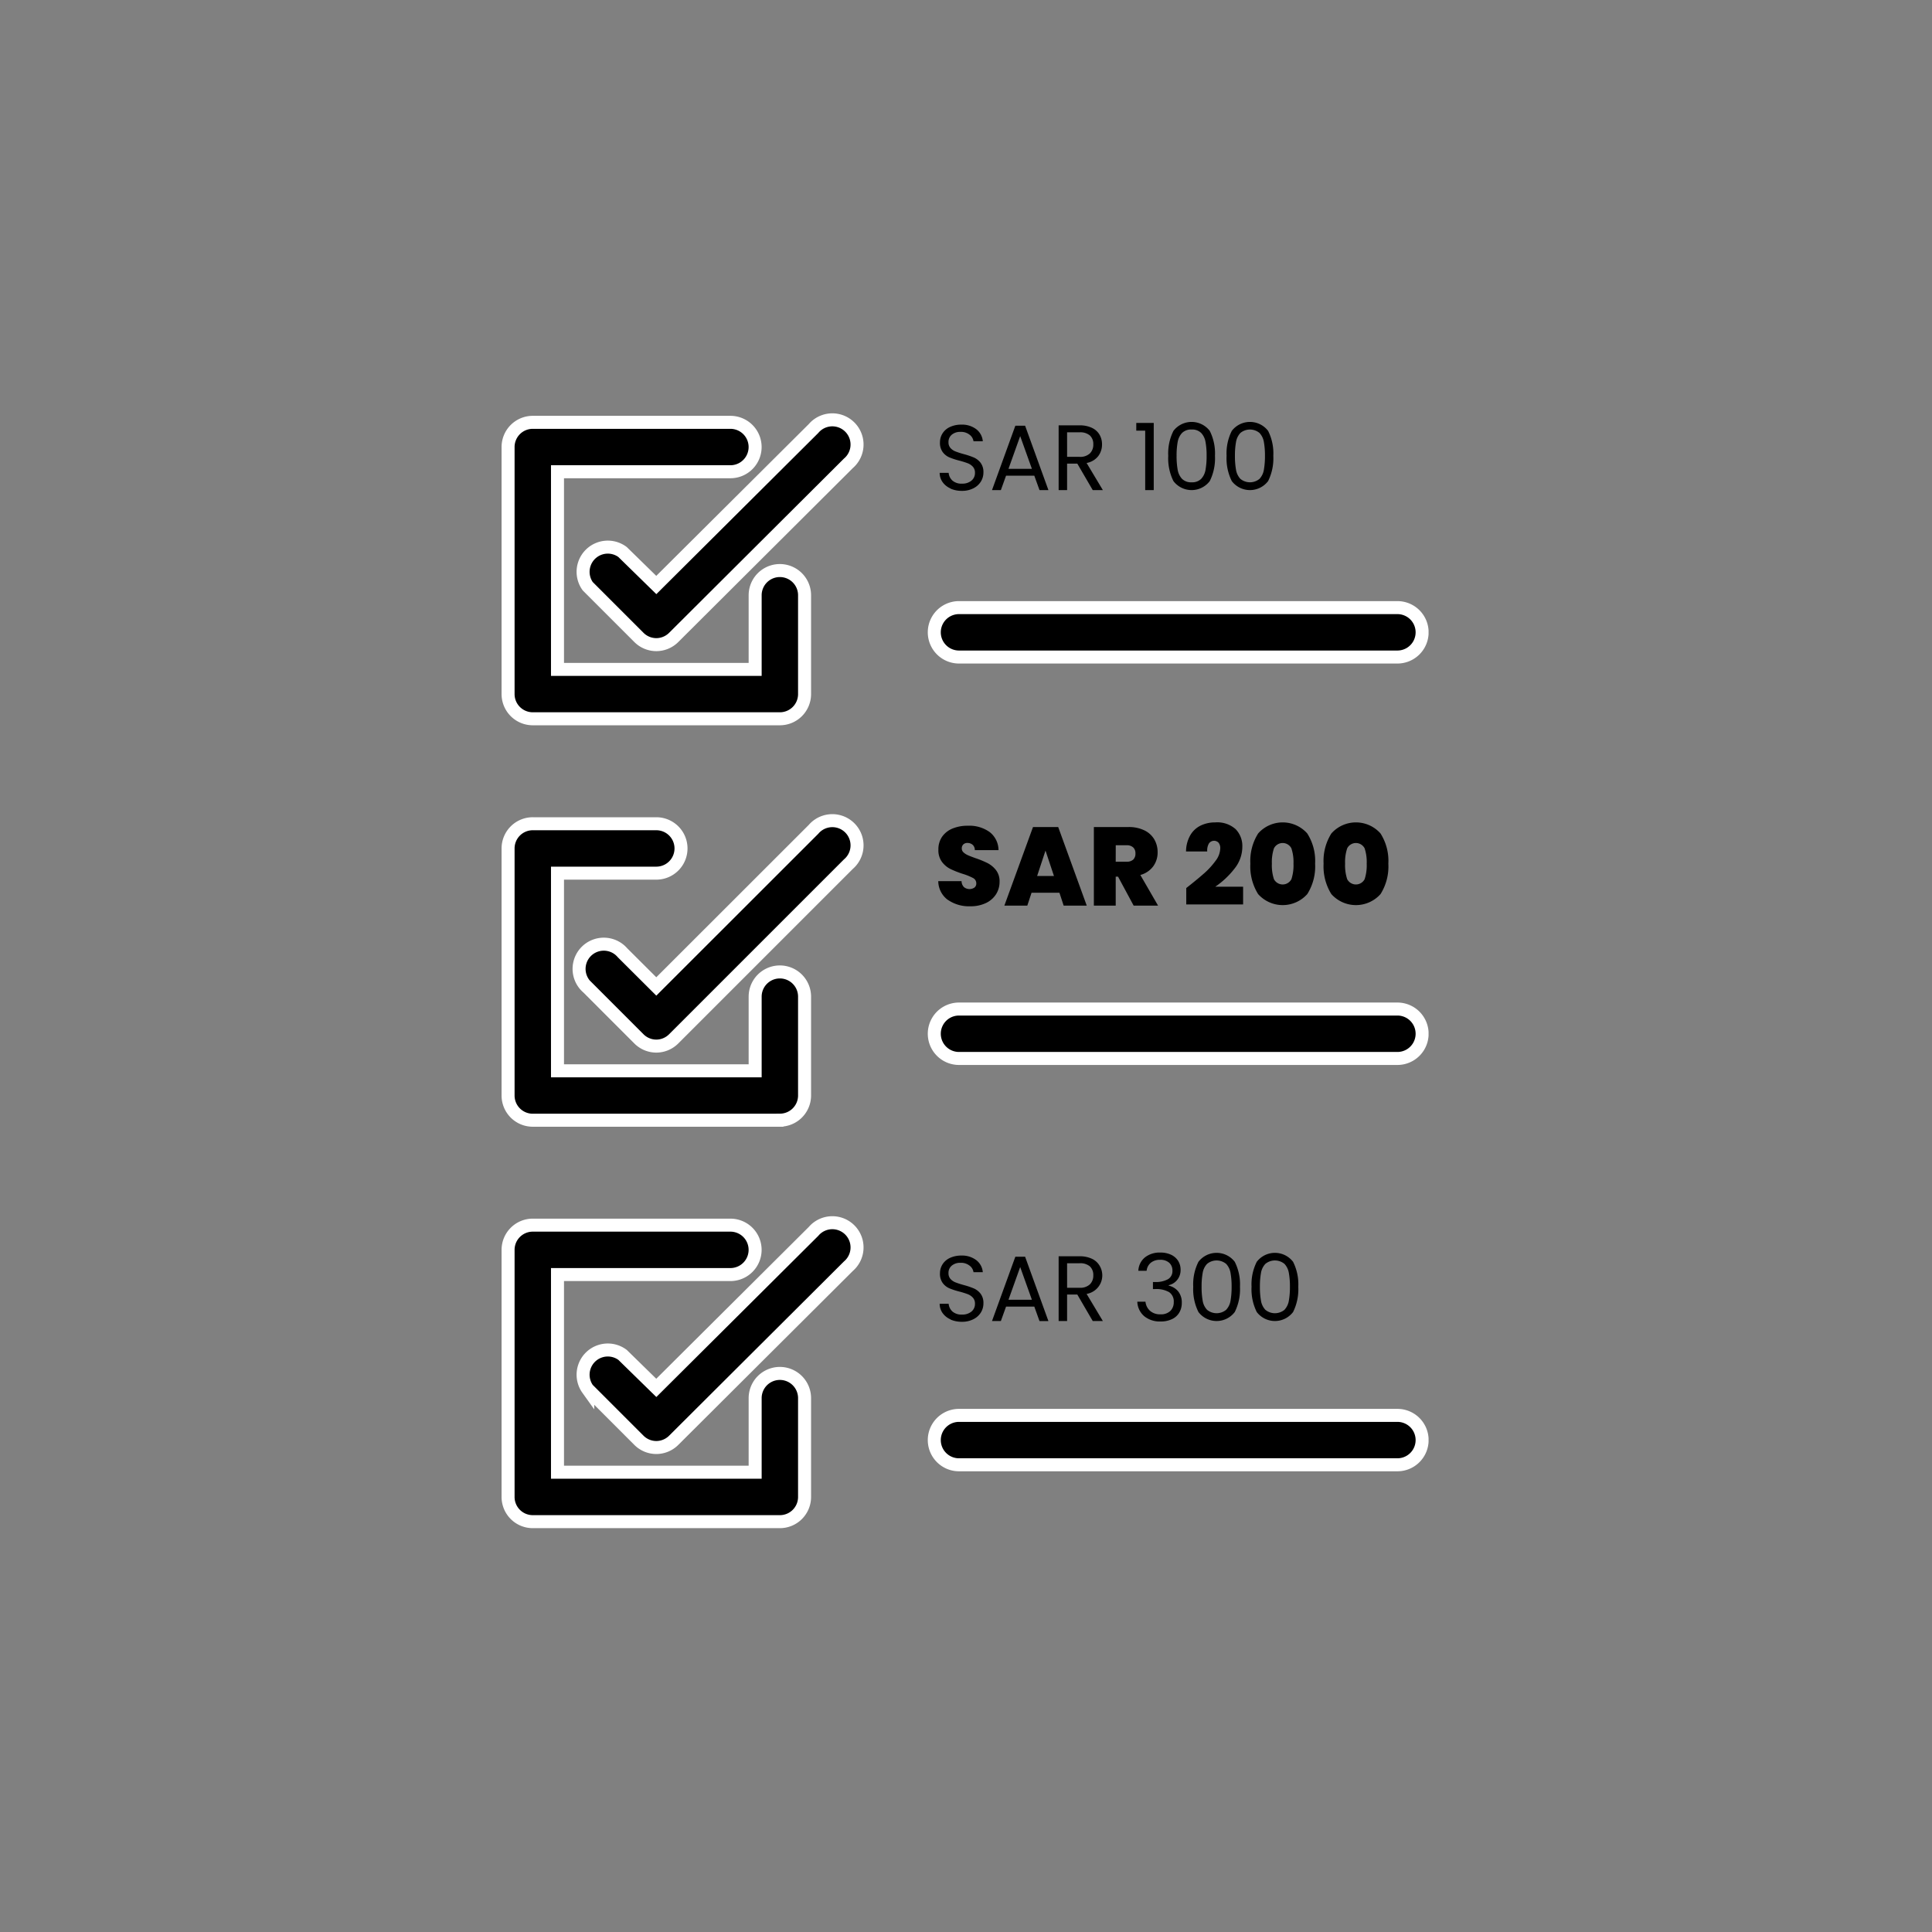 <svg xmlns="http://www.w3.org/2000/svg" width="104" height="104"><rect width="100%" height="100%" fill="#808080" stroke="none"/><defs><clipPath id="a"><path style="fill:none" d="M0 0h49.9v60.011H0z"/></clipPath><style>.d{fill:none}.d{stroke:#fff;stroke-width:.7px}</style></defs><g style="clip-path:url(#a)" transform="translate(27 22.25)"><path d="M14.978 16.442H1.68a1.329 1.329 0 0 1-1.33-1.33V1.814A1.329 1.329 0 0 1 1.68.484h10.638a1.33 1.33 0 1 1 0 2.66H3.01v10.64h10.64V9.793a1.33 1.33 0 1 1 2.66 0v5.319a1.329 1.329 0 0 1-1.33 1.33"/><path class="d" d="M14.978 16.442H1.68a1.329 1.329 0 0 1-1.33-1.33V1.814A1.329 1.329 0 0 1 1.68.484h10.638a1.33 1.33 0 1 1 0 2.66H3.01v10.64h10.64V9.793a1.33 1.33 0 1 1 2.66 0v5.319a1.329 1.329 0 0 1-1.33 1.33Z"/><path d="M8.328 12.451a1.327 1.327 0 0 1-.938-.392L4.637 9.306a1.33 1.33 0 0 1 1.877-1.84l1.815 1.775L16.793.817a1.33 1.33 0 0 1 2.024 1.726 1.4 1.4 0 0 1-.149.149l-9.4 9.368a1.331 1.331 0 0 1-.94.391"/><path class="d" d="M8.328 12.451a1.327 1.327 0 0 1-.938-.392L4.637 9.306a1.33 1.33 0 0 1 1.877-1.84l1.815 1.775L16.793.817a1.33 1.33 0 0 1 2.024 1.726 1.4 1.4 0 0 1-.149.149l-9.4 9.368a1.331 1.331 0 0 1-.94.391Z"/><path d="M14.978 38.052H1.68a1.329 1.329 0 0 1-1.33-1.33v-13.3a1.329 1.329 0 0 1 1.33-1.33h6.649a1.33 1.33 0 0 1 0 2.66H3.01v10.64h10.64V31.4a1.33 1.33 0 1 1 2.66 0v5.319a1.329 1.329 0 0 1-1.33 1.33Z"/><path class="d" d="M14.978 38.052H1.68a1.329 1.329 0 0 1-1.33-1.33v-13.3a1.329 1.329 0 0 1 1.33-1.33h6.649a1.33 1.33 0 0 1 0 2.66H3.01v10.64h10.64V31.4a1.33 1.33 0 1 1 2.66 0v5.319a1.329 1.329 0 0 1-1.33 1.33Z"/><path d="M8.329 34.062a1.327 1.327 0 0 1-.938-.392l-2.752-2.753a1.33 1.33 0 1 1 1.726-2.024 1.4 1.4 0 0 1 .149.149l1.815 1.809 8.464-8.458a1.33 1.33 0 0 1 2.024 1.726 1.31 1.31 0 0 1-.149.149l-9.4 9.4a1.33 1.33 0 0 1-.939.394"/><path class="d" d="M8.329 34.062a1.327 1.327 0 0 1-.938-.392l-2.752-2.753a1.33 1.33 0 1 1 1.726-2.024 1.4 1.4 0 0 1 .149.149l1.815 1.809 8.464-8.458a1.33 1.33 0 0 1 2.024 1.726 1.31 1.31 0 0 1-.149.149l-9.4 9.4a1.33 1.33 0 0 1-.939.394Z"/><path d="M14.978 59.661H1.68a1.329 1.329 0 0 1-1.33-1.33v-13.3A1.329 1.329 0 0 1 1.68 43.7h10.638a1.33 1.33 0 1 1 0 2.66H3.01V57h10.64v-3.988a1.33 1.33 0 1 1 2.66 0v5.319a1.329 1.329 0 0 1-1.33 1.33Z"/><path class="d" d="M14.978 59.661H1.68a1.329 1.329 0 0 1-1.33-1.33v-13.3A1.329 1.329 0 0 1 1.68 43.7h10.638a1.33 1.33 0 1 1 0 2.66H3.01V57h10.64v-3.988a1.33 1.33 0 1 1 2.66 0v5.319a1.329 1.329 0 0 1-1.33 1.33Z"/><path d="M8.328 55.67a1.327 1.327 0 0 1-.938-.392l-2.753-2.753a1.33 1.33 0 0 1 1.877-1.84l1.815 1.775 8.464-8.424a1.33 1.33 0 0 1 2.024 1.726 1.4 1.4 0 0 1-.149.149l-9.4 9.368a1.331 1.331 0 0 1-.94.391"/><path class="d" d="M8.328 55.67a1.327 1.327 0 0 1-.938-.392l-2.753-2.753a1.33 1.33 0 0 1 1.877-1.84l1.815 1.775 8.464-8.424a1.33 1.33 0 0 1 2.024 1.726 1.4 1.4 0 0 1-.149.149l-9.4 9.368a1.331 1.331 0 0 1-.94.391Z"/><path d="M48.223 13.118h-23.6a1.33 1.33 0 1 1 0-2.66h23.6a1.33 1.33 0 1 1 0 2.66Z"/><path class="d" d="M48.223 13.118h-23.6a1.33 1.33 0 1 1 0-2.66h23.6a1.33 1.33 0 1 1 0 2.66Z"/><path d="M48.223 34.727h-23.6a1.33 1.33 0 0 1 0-2.66h23.6a1.33 1.33 0 0 1 0 2.66Z"/><path class="d" d="M48.223 34.727h-23.6a1.33 1.33 0 0 1 0-2.66h23.6a1.33 1.33 0 0 1 0 2.66Z"/><path d="M48.223 56.6h-23.6a1.33 1.33 0 1 1 0-2.66h23.6a1.33 1.33 0 0 1 0 2.66Z"/><path class="d" d="M48.223 56.6h-23.6a1.33 1.33 0 1 1 0-2.66h23.6a1.33 1.33 0 0 1 0 2.66Z"/><path d="M24.169 4.044a1.02 1.02 0 0 1-.428-.34.866.866 0 0 1-.159-.5h.484a.636.636 0 0 0 .2.412.726.726 0 0 0 .518.168.753.753 0 0 0 .512-.163.525.525 0 0 0 .187-.417.473.473 0 0 0-.109-.325.726.726 0 0 0-.275-.19 4.467 4.467 0 0 0-.446-.14 3.9 3.9 0 0 1-.552-.18.879.879 0 0 1-.355-.283.826.826 0 0 1-.147-.518.894.894 0 0 1 .145-.5.937.937 0 0 1 .407-.34 1.435 1.435 0 0 1 .6-.12 1.264 1.264 0 0 1 .8.245.907.907 0 0 1 .353.65h-.5a.536.536 0 0 0-.211-.352.742.742 0 0 0-.49-.153.7.7 0 0 0-.464.148.5.5 0 0 0-.181.412.445.445 0 0 0 .108.31.7.7 0 0 0 .265.182 4.5 4.5 0 0 0 .442.143 4.286 4.286 0 0 1 .556.187.946.946 0 0 1 .359.285.825.825 0 0 1 .15.523.926.926 0 0 1-.134.48.992.992 0 0 1-.4.364 1.316 1.316 0 0 1-.625.141 1.486 1.486 0 0 1-.618-.123M28.677 3.356h-1.521l-.279.776H26.4L27.656.667h.526l1.255 3.465h-.48Zm-.13-.369-.63-1.761-.63 1.761ZM31.822 4.132l-.83-1.425h-.55v1.425h-.455V.647h1.125a1.5 1.5 0 0 1 .668.135.933.933 0 0 1 .407.365 1.018 1.018 0 0 1 .135.525 1.027 1.027 0 0 1-.207.635 1.016 1.016 0 0 1-.623.365l.875 1.46Zm-1.38-1.79h.67a.758.758 0 0 0 .555-.183.65.65 0 0 0 .185-.487.626.626 0 0 0-.182-.48.8.8 0 0 0-.558-.17h-.67ZM34.166.932V.517h.94v3.615h-.46v-3.2ZM36.166.945a1.232 1.232 0 0 1 1.956 0 2.692 2.692 0 0 1 .28 1.342 2.749 2.749 0 0 1-.28 1.36 1.229 1.229 0 0 1-1.956 0 2.75 2.75 0 0 1-.279-1.36 2.693 2.693 0 0 1 .279-1.342m1.728.6a.94.94 0 0 0-.234-.488.68.68 0 0 0-.513-.185.687.687 0 0 0-.518.185.949.949 0 0 0-.235.488 4.038 4.038 0 0 0-.058.737 4.19 4.19 0 0 0 .058.755.951.951 0 0 0 .235.49.687.687 0 0 0 .518.185.68.68 0 0 0 .513-.185.943.943 0 0 0 .234-.49 4.1 4.1 0 0 0 .058-.755 3.951 3.951 0 0 0-.058-.737M39.307.945a1.232 1.232 0 0 1 1.956 0 2.692 2.692 0 0 1 .28 1.342 2.749 2.749 0 0 1-.28 1.36 1.229 1.229 0 0 1-1.956 0 2.749 2.749 0 0 1-.28-1.36 2.692 2.692 0 0 1 .28-1.342m1.728.6a.941.941 0 0 0-.235-.488.809.809 0 0 0-1.03 0 .933.933 0 0 0-.235.488 4.039 4.039 0 0 0-.058.737 4.19 4.19 0 0 0 .058.755.936.936 0 0 0 .235.49.809.809 0 0 0 1.03 0 .944.944 0 0 0 .235-.49 4.19 4.19 0 0 0 .058-.755 4.038 4.038 0 0 0-.058-.737M24.017 26.188a1.269 1.269 0 0 1-.51-1.006h1.254a.464.464 0 0 0 .132.324.475.475 0 0 0 .561.022.27.27 0 0 0 .1-.226.319.319 0 0 0-.174-.288 3.154 3.154 0 0 0-.564-.227 5.079 5.079 0 0 1-.669-.267 1.287 1.287 0 0 1-.444-.379 1.045 1.045 0 0 1-.189-.65 1.184 1.184 0 0 1 .2-.7 1.264 1.264 0 0 1 .564-.442 2.1 2.1 0 0 1 .822-.149 1.868 1.868 0 0 1 1.179.344 1.242 1.242 0 0 1 .471.969h-1.275a.374.374 0 0 0-.117-.287.421.421 0 0 0-.285-.1.306.306 0 0 0-.216.079.284.284 0 0 0-.084.221.272.272 0 0 0 .093.207.833.833 0 0 0 .231.151c.092.042.228.094.408.159a5.024 5.024 0 0 1 .663.272 1.379 1.379 0 0 1 .45.378.972.972 0 0 1 .189.615 1.243 1.243 0 0 1-.189.678 1.306 1.306 0 0 1-.546.475 1.9 1.9 0 0 1-.843.174 1.99 1.99 0 0 1-1.212-.351M30.029 25.805h-1.5l-.229.695h-1.235l1.542-4.231h1.356L31.5 26.5h-1.243Zm-.294-.9-.456-1.368-.45 1.368ZM34.025 26.5l-.84-1.559h-.126V26.5h-1.176v-4.23h1.854a1.9 1.9 0 0 1 .864.178 1.238 1.238 0 0 1 .534.485 1.351 1.351 0 0 1 .18.693 1.259 1.259 0 0 1-.237.759 1.275 1.275 0 0 1-.693.465l.954 1.65Zm-.966-2.364h.582a.509.509 0 0 0 .36-.113.435.435 0 0 0 .12-.33.423.423 0 0 0-.121-.326.5.5 0 0 0-.357-.117h-.582ZM37.811 24.769a4.168 4.168 0 0 0 .624-.682 1.158 1.158 0 0 0 .252-.669.463.463 0 0 0-.087-.3.335.335 0 0 0-.525.039.754.754 0 0 0-.09.428h-1.14a1.78 1.78 0 0 1 .234-.884 1.306 1.306 0 0 1 .564-.516 1.779 1.779 0 0 1 .773-.165 1.484 1.484 0 0 1 1.1.365 1.3 1.3 0 0 1 .359.948 1.884 1.884 0 0 1-.417 1.17 4.524 4.524 0 0 1-1.041.979h1.5v.954h-3.06v-.883q.582-.456.954-.785M40.727 22.614a1.766 1.766 0 0 1 2.642 0 2.751 2.751 0 0 1 .424 1.626 2.789 2.789 0 0 1-.421 1.638 1.773 1.773 0 0 1-2.648 0 2.812 2.812 0 0 1-.417-1.638 2.773 2.773 0 0 1 .42-1.626m1.788.8a.528.528 0 0 0-.937 0 2.344 2.344 0 0 0-.113.825 2.4 2.4 0 0 0 .111.837.532.532 0 0 0 .942 0 2.421 2.421 0 0 0 .111-.837 2.318 2.318 0 0 0-.114-.825M44.669 22.614a1.767 1.767 0 0 1 2.643 0 2.751 2.751 0 0 1 .423 1.626 2.789 2.789 0 0 1-.42 1.638 1.774 1.774 0 0 1-2.649 0 2.819 2.819 0 0 1-.417-1.638 2.773 2.773 0 0 1 .42-1.626m1.788.8a.527.527 0 0 0-.936 0 2.3 2.3 0 0 0-.114.825 2.393 2.393 0 0 0 .112.837.53.53 0 0 0 .94 0 2.4 2.4 0 0 0 .111-.837 2.321 2.321 0 0 0-.113-.825M24.169 48.773a1.02 1.02 0 0 1-.428-.34.866.866 0 0 1-.159-.5h.484a.636.636 0 0 0 .2.412.726.726 0 0 0 .518.168.753.753 0 0 0 .512-.163.525.525 0 0 0 .187-.417.473.473 0 0 0-.109-.325.726.726 0 0 0-.275-.19 4.467 4.467 0 0 0-.446-.14 3.9 3.9 0 0 1-.552-.18.879.879 0 0 1-.355-.283.826.826 0 0 1-.147-.518.894.894 0 0 1 .145-.5.937.937 0 0 1 .407-.34 1.435 1.435 0 0 1 .6-.12 1.264 1.264 0 0 1 .8.245.907.907 0 0 1 .353.65h-.5a.536.536 0 0 0-.211-.352.742.742 0 0 0-.49-.153.7.7 0 0 0-.464.148.5.5 0 0 0-.181.412.445.445 0 0 0 .108.31.7.7 0 0 0 .265.182 4.5 4.5 0 0 0 .442.143 4.286 4.286 0 0 1 .556.187.946.946 0 0 1 .359.285.825.825 0 0 1 .15.523.926.926 0 0 1-.134.48.992.992 0 0 1-.4.364 1.316 1.316 0 0 1-.625.141 1.486 1.486 0 0 1-.618-.123M28.677 48.085h-1.521l-.279.776H26.4l1.256-3.461h.526l1.255 3.465h-.48Zm-.13-.369-.63-1.761-.63 1.761ZM31.822 48.861l-.83-1.425h-.55v1.425h-.455v-3.485h1.125a1.5 1.5 0 0 1 .668.135.933.933 0 0 1 .407.365 1.01 1.01 0 0 1-.695 1.525l.875 1.46Zm-1.38-1.79h.67a.758.758 0 0 0 .555-.183.65.65 0 0 0 .185-.487.626.626 0 0 0-.182-.48.8.8 0 0 0-.558-.17h-.67ZM34.631 45.436a1.272 1.272 0 0 1 .83-.26 1.308 1.308 0 0 1 .588.122.891.891 0 0 1 .375.332.9.9 0 0 1 .128.476.839.839 0 0 1-.178.535.8.8 0 0 1-.463.29v.025a.923.923 0 0 1 .516.315.949.949 0 0 1 .189.615 1.007 1.007 0 0 1-.13.512.884.884 0 0 1-.389.357 1.383 1.383 0 0 1-.625.131 1.329 1.329 0 0 1-.87-.278 1.07 1.07 0 0 1-.38-.787h.439a.763.763 0 0 0 .245.49.8.8 0 0 0 .561.189.721.721 0 0 0 .533-.182.639.639 0 0 0 .183-.472.6.6 0 0 0-.25-.54 1.389 1.389 0 0 0-.755-.165h-.115v-.38h.12a1.347 1.347 0 0 0 .694-.153.5.5 0 0 0 .235-.457.55.55 0 0 0-.172-.425.7.7 0 0 0-.493-.16.754.754 0 0 0-.5.16.639.639 0 0 0-.224.43h-.445a.976.976 0 0 1 .354-.72M37.512 45.674a1.232 1.232 0 0 1 1.956 0 2.692 2.692 0 0 1 .28 1.342 2.749 2.749 0 0 1-.28 1.36 1.229 1.229 0 0 1-1.956 0 2.749 2.749 0 0 1-.28-1.36 2.692 2.692 0 0 1 .28-1.342m1.728.6a.941.941 0 0 0-.235-.488.809.809 0 0 0-1.03 0 .933.933 0 0 0-.235.488 4.038 4.038 0 0 0-.058.737 4.19 4.19 0 0 0 .058.755.936.936 0 0 0 .235.49.809.809 0 0 0 1.03 0 .944.944 0 0 0 .235-.49 4.19 4.19 0 0 0 .058-.755 4.039 4.039 0 0 0-.058-.737M40.651 45.674a1.232 1.232 0 0 1 1.956 0 2.692 2.692 0 0 1 .28 1.342 2.749 2.749 0 0 1-.28 1.36 1.229 1.229 0 0 1-1.956 0 2.749 2.749 0 0 1-.28-1.36 2.692 2.692 0 0 1 .28-1.342m1.728.6a.941.941 0 0 0-.235-.488.809.809 0 0 0-1.03 0 .933.933 0 0 0-.235.488 4.038 4.038 0 0 0-.058.737 4.19 4.19 0 0 0 .058.755.936.936 0 0 0 .235.49.809.809 0 0 0 1.03 0 .944.944 0 0 0 .235-.49 4.19 4.19 0 0 0 .058-.755 4.039 4.039 0 0 0-.058-.737"/></g></svg>